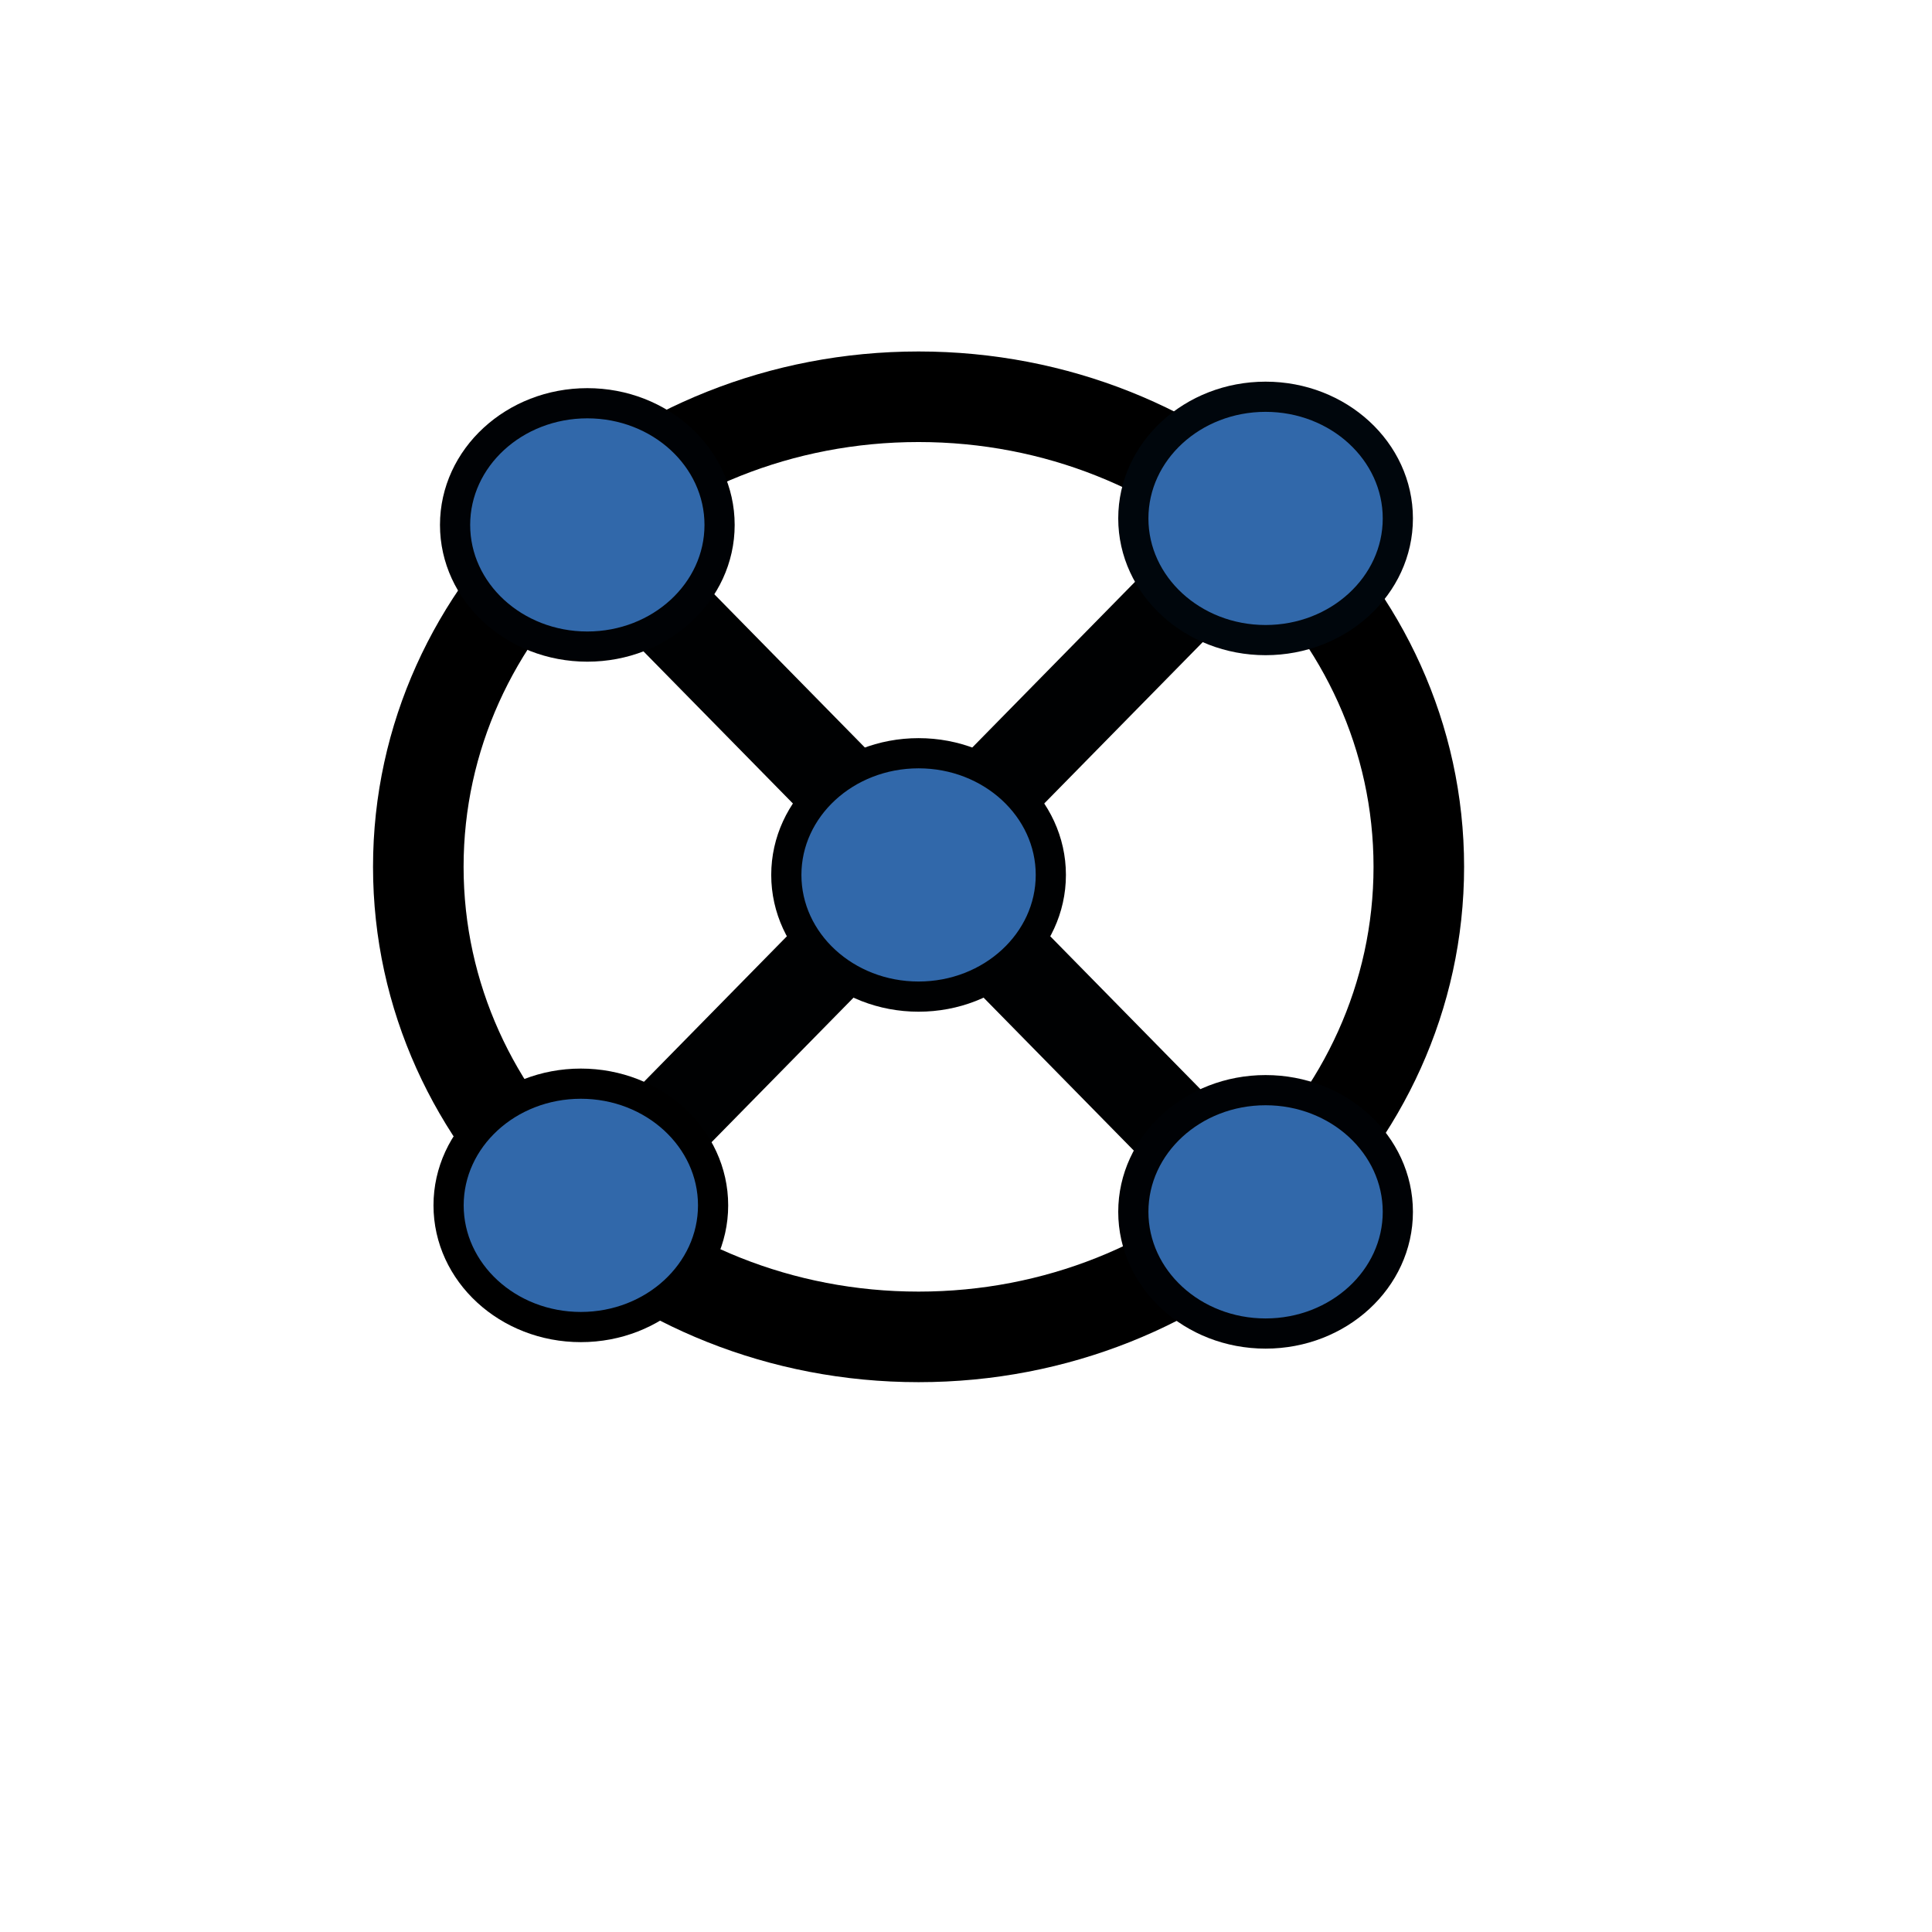 <?xml version="1.0" encoding="UTF-8" standalone="no"?>
<!DOCTYPE svg PUBLIC "-//W3C//DTD SVG 1.1//EN" "http://www.w3.org/Graphics/SVG/1.1/DTD/svg11.dtd">
<svg version="1.1" xmlns="http://www.w3.org/2000/svg" xmlns:xlink="http://www.w3.org/1999/xlink" preserveAspectRatio="xMidYMid meet" viewBox="0 0 640 640" width="640" height="640"><defs><path d="M470 287.14C470 373.08 395.75 442.86 304.29 442.86C212.83 442.86 138.57 373.08 138.57 287.14C138.57 201.2 212.83 131.43 304.29 131.43C395.75 131.43 470 201.2 470 287.14Z" id="a1DRBr9u11"></path><path d="M409.05 393.81L199.52 180.48" id="bgxX2dhAT"></path><path d="M199.52 393.81L409.05 180.48" id="dTOPagKZb"></path><path d="M348.1 289.83C348.1 312.08 328.46 330.14 304.29 330.14C280.11 330.14 260.48 312.08 260.48 289.83C260.48 267.58 280.11 249.52 304.29 249.52C328.46 249.52 348.1 267.58 348.1 289.83Z" id="bq3tPQ0aC"></path><path d="M238.37 173.89C238.37 196.13 218.74 214.19 194.56 214.19C170.38 214.19 150.75 196.13 150.75 173.89C150.75 151.64 170.38 133.58 194.56 133.58C218.74 133.58 238.37 151.64 238.37 173.89Z" id="cb06xwwL"></path><path d="M463.05 171.74C463.05 193.98 443.42 212.04 419.24 212.04C395.06 212.04 375.43 193.98 375.43 171.74C375.43 149.49 395.06 131.43 419.24 131.43C443.42 131.43 463.05 149.49 463.05 171.74Z" id="a1CWNu2dQ"></path><path d="M463.05 401.44C463.05 423.69 443.42 441.75 419.24 441.75C395.06 441.75 375.43 423.69 375.43 401.44C375.43 379.19 395.06 361.13 419.24 361.13C443.42 361.13 463.05 379.19 463.05 401.44Z" id="a7g9MCMA5b"></path><path d="M236.22 399.29C236.22 421.53 216.59 439.6 192.41 439.6C168.23 439.6 148.6 421.53 148.6 399.29C148.6 377.04 168.23 358.98 192.41 358.98C216.59 358.98 236.22 377.04 236.22 399.29Z" id="d2hjtpkqAW"></path></defs><g><g><g><use xlink:href="#a1DRBr9u11" opacity="1" fill="#3168aa" fill-opacity="0"></use><g><use xlink:href="#a1DRBr9u11" opacity="1" fill-opacity="0" stroke="#000000" stroke-width="30" stroke-opacity="1"></use></g></g><g><g><use xlink:href="#bgxX2dhAT" opacity="1" fill-opacity="0" stroke="#000102" stroke-width="30" stroke-opacity="1"></use></g></g><g><g><use xlink:href="#dTOPagKZb" opacity="1" fill-opacity="0" stroke="#000102" stroke-width="30" stroke-opacity="1"></use></g></g><g><use xlink:href="#bq3tPQ0aC" opacity="1" fill="#3168aa" fill-opacity="1"></use><g><use xlink:href="#bq3tPQ0aC" opacity="1" fill-opacity="0" stroke="#000102" stroke-width="10" stroke-opacity="1"></use></g></g><g><use xlink:href="#cb06xwwL" opacity="1" fill="#3168aa" fill-opacity="1"></use><g><use xlink:href="#cb06xwwL" opacity="1" fill-opacity="0" stroke="#000205" stroke-width="10" stroke-opacity="1"></use></g></g><g><use xlink:href="#a1CWNu2dQ" opacity="1" fill="#3168aa" fill-opacity="1"></use><g><use xlink:href="#a1CWNu2dQ" opacity="1" fill-opacity="0" stroke="#00060c" stroke-width="10" stroke-opacity="1"></use></g></g><g><use xlink:href="#a7g9MCMA5b" opacity="1" fill="#3168aa" fill-opacity="1"></use><g><use xlink:href="#a7g9MCMA5b" opacity="1" fill-opacity="0" stroke="#000205" stroke-width="10" stroke-opacity="1"></use></g></g><g><use xlink:href="#d2hjtpkqAW" opacity="1" fill="#3168aa" fill-opacity="1"></use><g><use xlink:href="#d2hjtpkqAW" opacity="1" fill-opacity="0" stroke="#000000" stroke-width="10" stroke-opacity="1"></use></g></g></g></g></svg>
